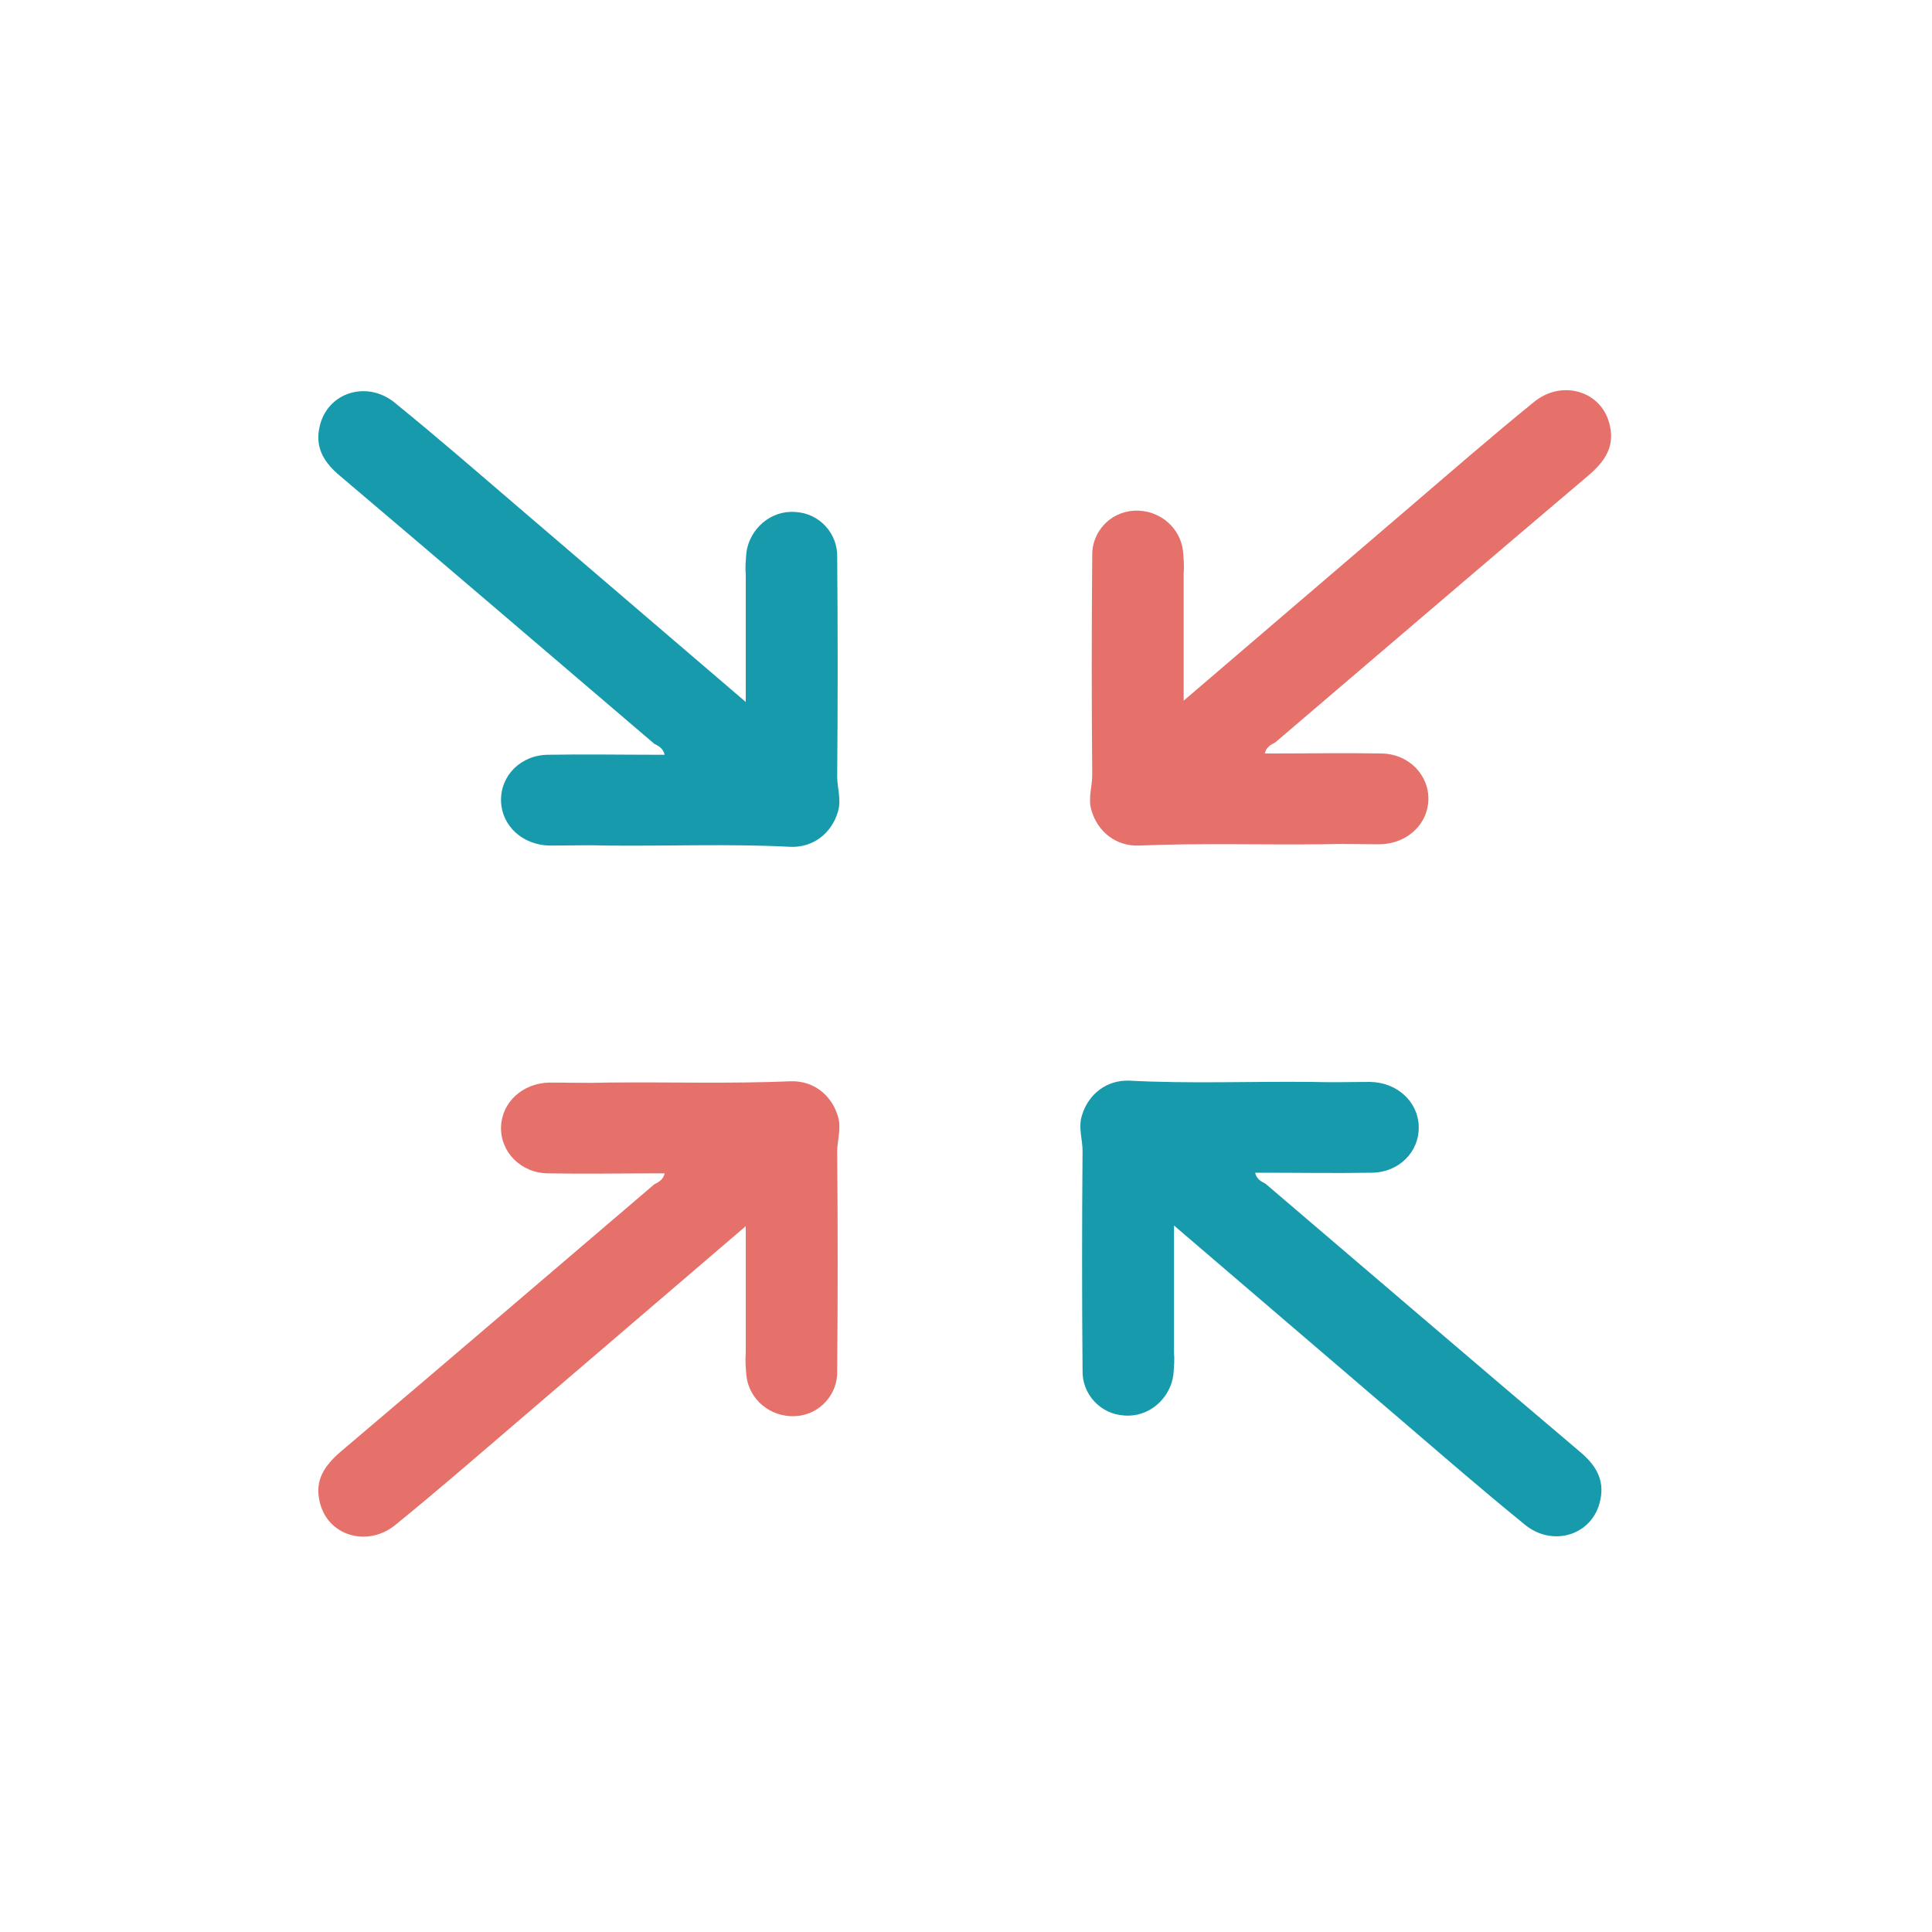 <?xml version="1.0" encoding="utf-8"?>
<!-- Generator: Adobe Illustrator 25.4.0, SVG Export Plug-In . SVG Version: 6.00 Build 0)  -->
<svg version="1.1" id="Layer_1" xmlns="http://www.w3.org/2000/svg" xmlns:xlink="http://www.w3.org/1999/xlink" x="0px" y="0px"
	 viewBox="0 0 300 300" style="enable-background:new 0 0 300 300;" xml:space="preserve">
<style type="text/css">
	.st0{fill:#179BAC;}
	.st1{fill:#E6706A;}
</style>
<g>
	<path class="st0" d="M115.8,109c0-6.9,0-13.2,0-19.7c-0.1-1.2,0-2.3,0.1-3.5c0.5-3.7,3.8-6.6,7.6-6.3c3.8,0.2,6.6,3.4,6.5,7
		c0.1,11.3,0.1,22.7,0,34.1c0,1.8,0.7,3.6,0.1,5.5c-1,3.3-3.8,5.5-7.3,5.4c-9.4-0.5-18.9-0.1-28.4-0.2c-3.1-0.1-6.1,0-9.1,0
		c-4.2-0.1-7.4-3.1-7.5-6.9c-0.1-4,3.1-7.2,7.4-7.2c5.6-0.1,11.1,0,16.7,0h1.3c-0.2-1-1-1.4-1.6-1.7c-16.3-13.9-32.5-27.8-48.8-41.6
		c-2.4-2-3.9-4.3-3.2-7.5c1.1-5.5,7.5-7.5,11.9-3.7c6.4,5.2,12.5,10.5,18.8,15.9L115.8,109z"/>
	<path class="st1" d="M219.3,78.4c6.3-5.4,12.4-10.7,18.8-15.9c4.4-3.7,10.8-1.8,11.9,3.7c0.7,3.2-0.8,5.4-3.2,7.5
		c-16.3,13.8-32.5,27.7-48.8,41.6c-0.6,0.3-1.4,0.7-1.6,1.7h1.3c5.6,0,11.1-0.1,16.7,0c4.3,0,7.5,3.3,7.4,7.2
		c-0.1,3.8-3.3,6.8-7.5,6.9c-3,0-6-0.1-9.1,0c-9.6,0.1-19-0.2-28.4,0.2c-3.5,0.1-6.3-2.1-7.3-5.4c-0.6-1.9,0.1-3.7,0.1-5.5
		c-0.1-11.4-0.1-22.8,0-34.1c-0.1-3.6,2.7-6.8,6.5-7c3.9-0.2,7.2,2.6,7.6,6.3c0.1,1.2,0.2,2.3,0.1,3.5c0,6.4,0,12.8,0,19.7
		L219.3,78.4z"/>
	<path class="st1" d="M80.3,220.8c-6.3,5.4-12.4,10.7-18.8,15.9c-4.4,3.7-10.8,1.8-11.9-3.7c-0.7-3.2,0.8-5.4,3.2-7.5
		c16.3-13.8,32.5-27.7,48.8-41.6c0.6-0.3,1.4-0.7,1.6-1.7h-1.3c-5.6,0-11.1,0.1-16.7,0c-4.3,0-7.5-3.3-7.4-7.2
		c0.1-3.8,3.3-6.8,7.5-6.9c3,0,6,0.1,9.1,0c9.6-0.1,19,0.2,28.4-0.2c3.5-0.1,6.3,2.1,7.3,5.4c0.6,1.9-0.1,3.7-0.1,5.5
		c0.1,11.4,0.1,22.8,0,34.1c0.1,3.6-2.7,6.8-6.5,7c-3.9,0.2-7.2-2.6-7.6-6.3c-0.1-1.2-0.2-2.3-0.1-3.5c0-6.4,0-12.8,0-19.7
		L80.3,220.8z"/>
	<path class="st0" d="M182.3,190.3c0,6.9,0,13.2,0,19.7c0.1,1.2,0,2.3-0.1,3.5c-0.5,3.7-3.8,6.6-7.6,6.3c-3.8-0.2-6.6-3.4-6.5-7
		c-0.1-11.3-0.1-22.7,0-34.1c0-1.8-0.7-3.6-0.1-5.5c1-3.3,3.8-5.5,7.3-5.4c9.4,0.5,18.9,0.1,28.4,0.2c3.1,0.1,6.1,0,9.1,0
		c4.2,0.1,7.4,3.1,7.5,6.9c0.1,4-3.1,7.2-7.4,7.2c-5.6,0.1-11.1,0-16.7,0h-1.3c0.2,1,1,1.4,1.6,1.7c16.3,13.9,32.5,27.8,48.8,41.6
		c2.4,2,3.9,4.3,3.2,7.5c-1.1,5.5-7.5,7.5-11.9,3.7c-6.4-5.2-12.5-10.5-18.8-15.9L182.3,190.3z"/>
</g>
</svg>
